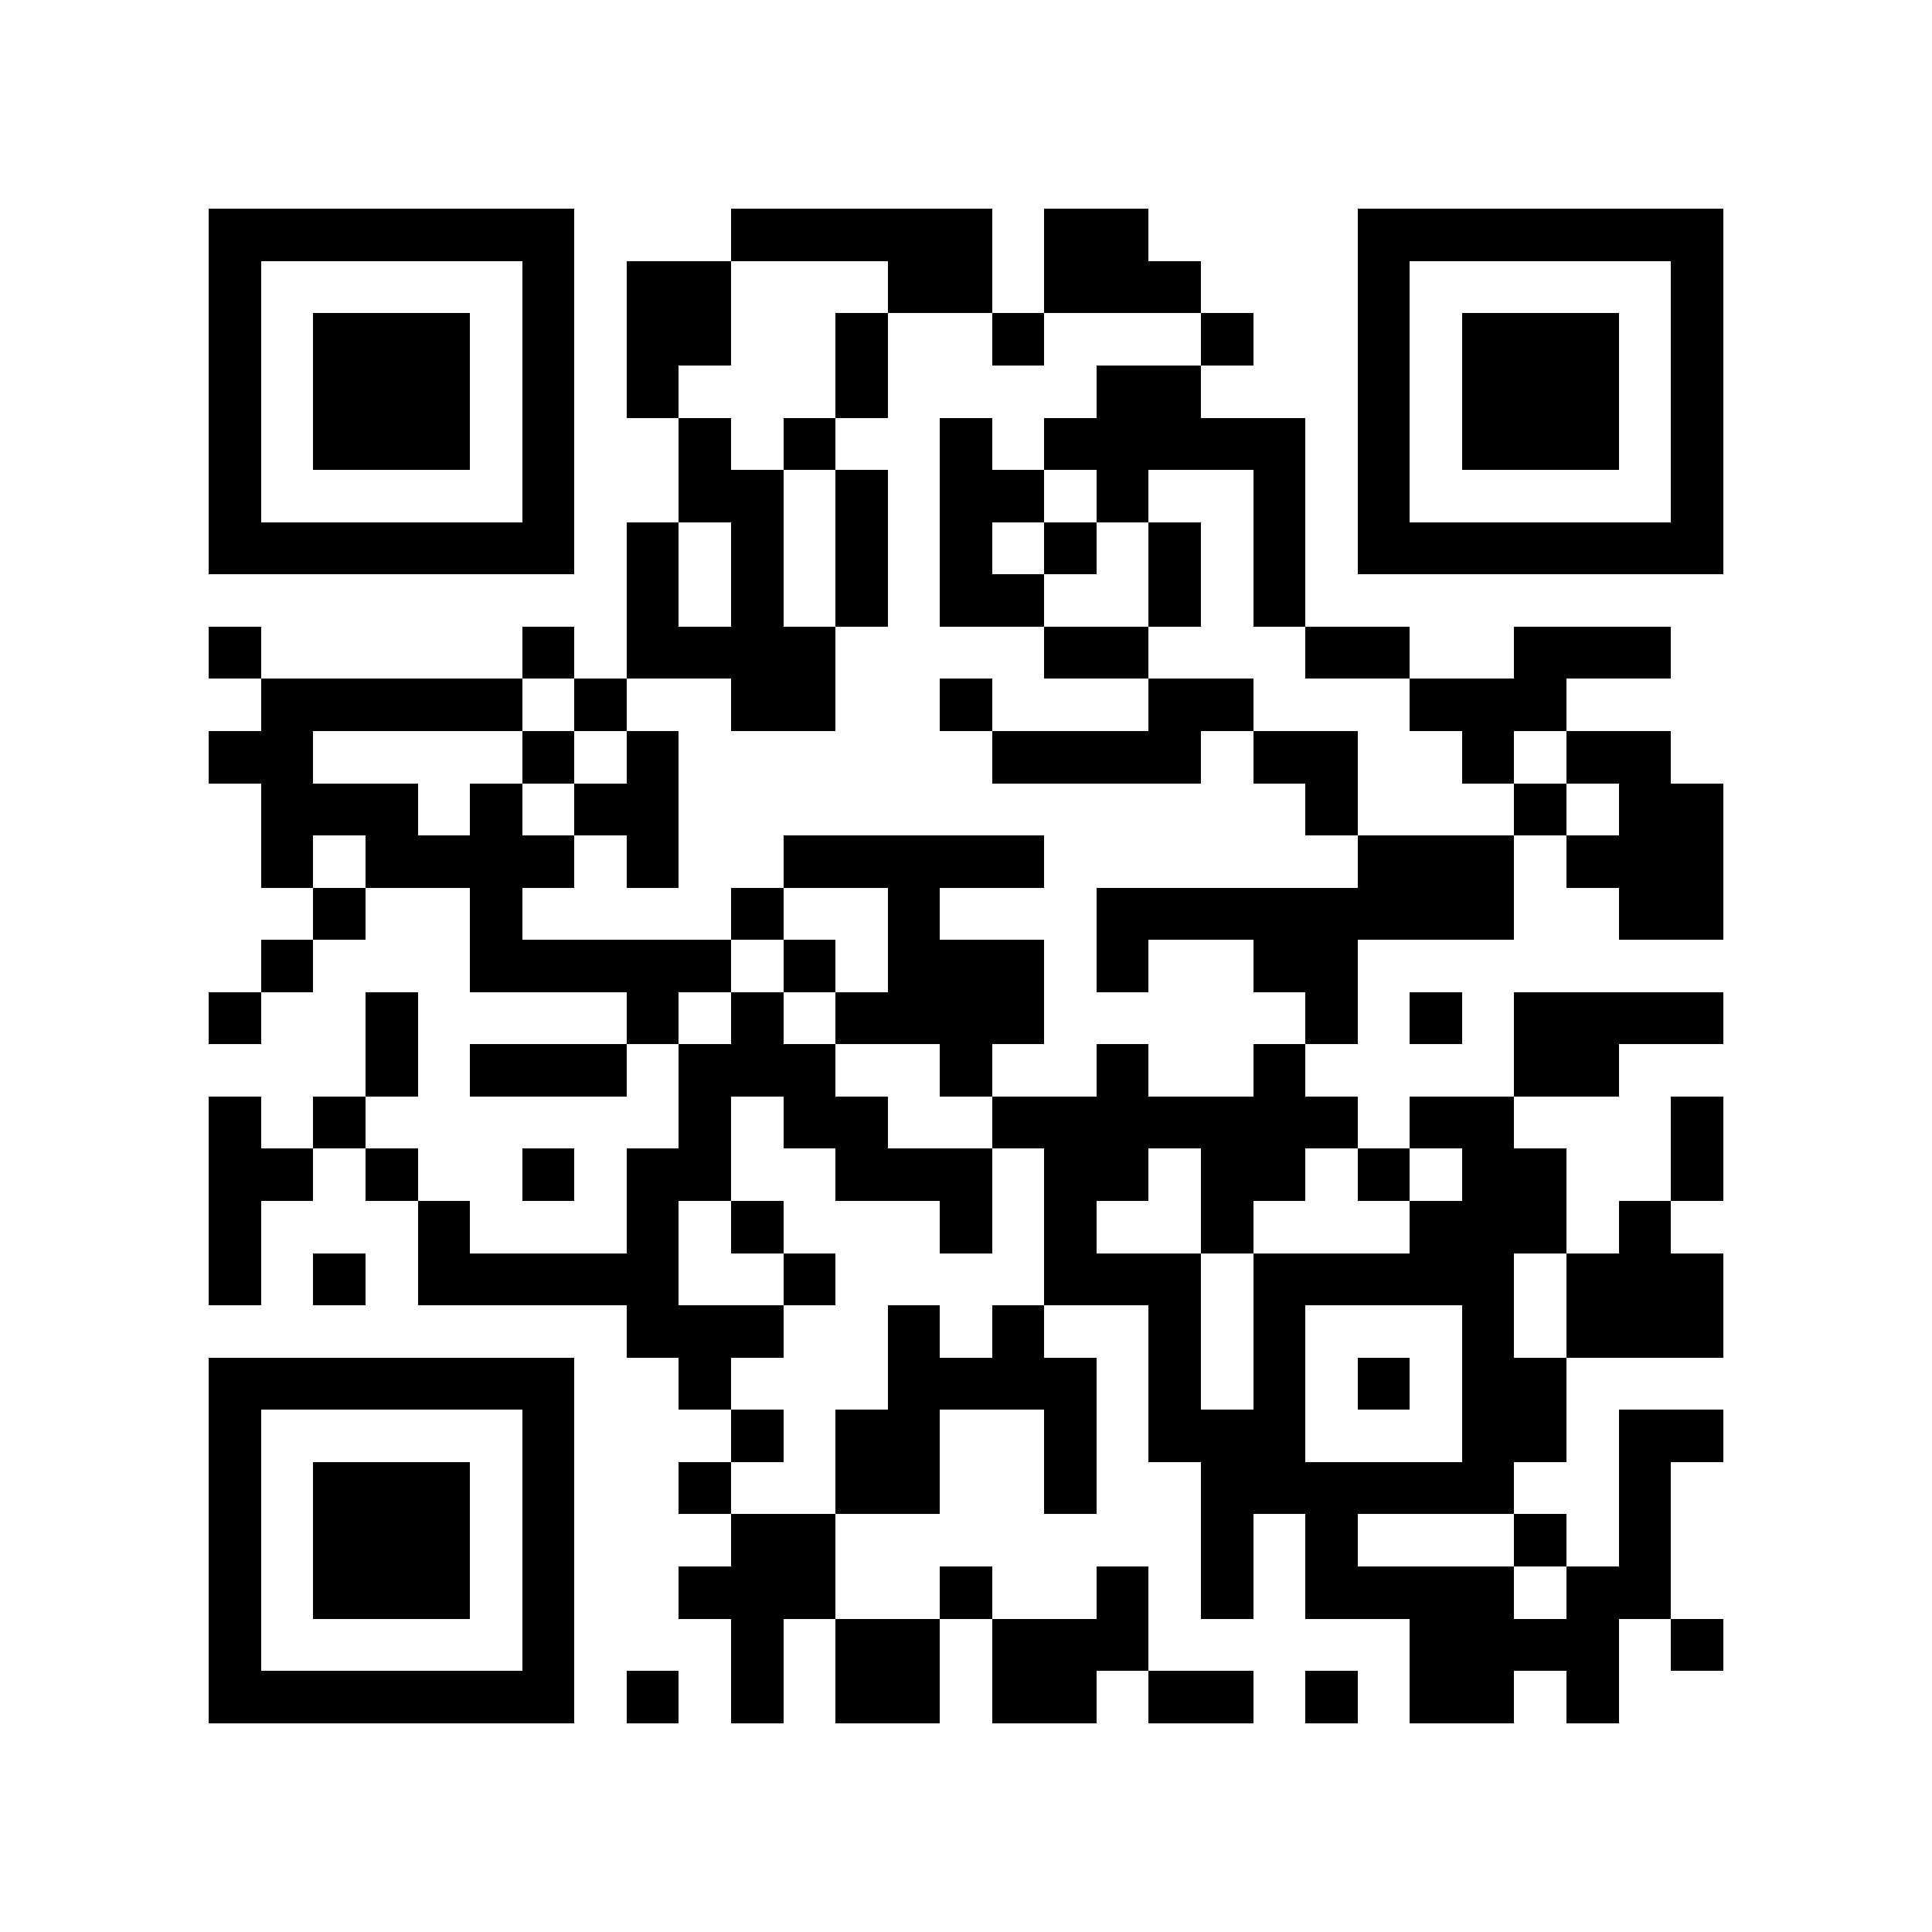 <?xml version="1.0" encoding="utf-8"?><!DOCTYPE svg PUBLIC "-//W3C//DTD SVG 1.1//EN" "http://www.w3.org/Graphics/SVG/1.1/DTD/svg11.dtd"><svg xmlns="http://www.w3.org/2000/svg" viewBox="0 0 37 37" shape-rendering="crispEdges"><path fill="#ffffff" d="M0 0h37v37H0z"/><path stroke="#000000" d="M4 4.5h7m3 0h5m1 0h2m4 0h7M4 5.5h1m5 0h1m1 0h2m3 0h2m1 0h3m3 0h1m5 0h1M4 6.5h1m1 0h3m1 0h1m1 0h2m2 0h1m2 0h1m3 0h1m2 0h1m1 0h3m1 0h1M4 7.5h1m1 0h3m1 0h1m1 0h1m3 0h1m4 0h2m3 0h1m1 0h3m1 0h1M4 8.5h1m1 0h3m1 0h1m2 0h1m1 0h1m2 0h1m1 0h5m1 0h1m1 0h3m1 0h1M4 9.5h1m5 0h1m2 0h2m1 0h1m1 0h2m1 0h1m2 0h1m1 0h1m5 0h1M4 10.5h7m1 0h1m1 0h1m1 0h1m1 0h1m1 0h1m1 0h1m1 0h1m1 0h7M12 11.5h1m1 0h1m1 0h1m1 0h2m2 0h1m1 0h1M4 12.5h1m5 0h1m1 0h4m4 0h2m3 0h2m2 0h3M5 13.5h5m1 0h1m2 0h2m2 0h1m3 0h2m3 0h3M4 14.5h2m4 0h1m1 0h1m6 0h4m1 0h2m2 0h1m1 0h2M5 15.5h3m1 0h1m1 0h2m12 0h1m3 0h1m1 0h2M5 16.5h1m1 0h4m1 0h1m2 0h5m6 0h3m1 0h3M6 17.5h1m2 0h1m4 0h1m2 0h1m3 0h8m2 0h2M5 18.5h1m3 0h5m1 0h1m1 0h3m1 0h1m2 0h2M4 19.5h1m2 0h1m4 0h1m1 0h1m1 0h4m5 0h1m1 0h1m1 0h4M7 20.5h1m1 0h3m1 0h3m2 0h1m2 0h1m2 0h1m4 0h2M4 21.5h1m1 0h1m6 0h1m1 0h2m2 0h7m1 0h2m3 0h1M4 22.5h2m1 0h1m2 0h1m1 0h2m2 0h3m1 0h2m1 0h2m1 0h1m1 0h2m2 0h1M4 23.5h1m3 0h1m3 0h1m1 0h1m3 0h1m1 0h1m2 0h1m3 0h3m1 0h1M4 24.5h1m1 0h1m1 0h5m2 0h1m4 0h3m1 0h5m1 0h3M12 25.5h3m2 0h1m1 0h1m2 0h1m1 0h1m3 0h1m1 0h3M4 26.5h7m2 0h1m3 0h4m1 0h1m1 0h1m1 0h1m1 0h2M4 27.5h1m5 0h1m3 0h1m1 0h2m2 0h1m1 0h3m3 0h2m1 0h2M4 28.5h1m1 0h3m1 0h1m2 0h1m2 0h2m2 0h1m2 0h6m2 0h1M4 29.5h1m1 0h3m1 0h1m3 0h2m7 0h1m1 0h1m3 0h1m1 0h1M4 30.5h1m1 0h3m1 0h1m2 0h3m2 0h1m2 0h1m1 0h1m1 0h4m1 0h2M4 31.5h1m5 0h1m3 0h1m1 0h2m1 0h3m5 0h4m1 0h1M4 32.5h7m1 0h1m1 0h1m1 0h2m1 0h2m1 0h2m1 0h1m1 0h2m1 0h1"/></svg>
